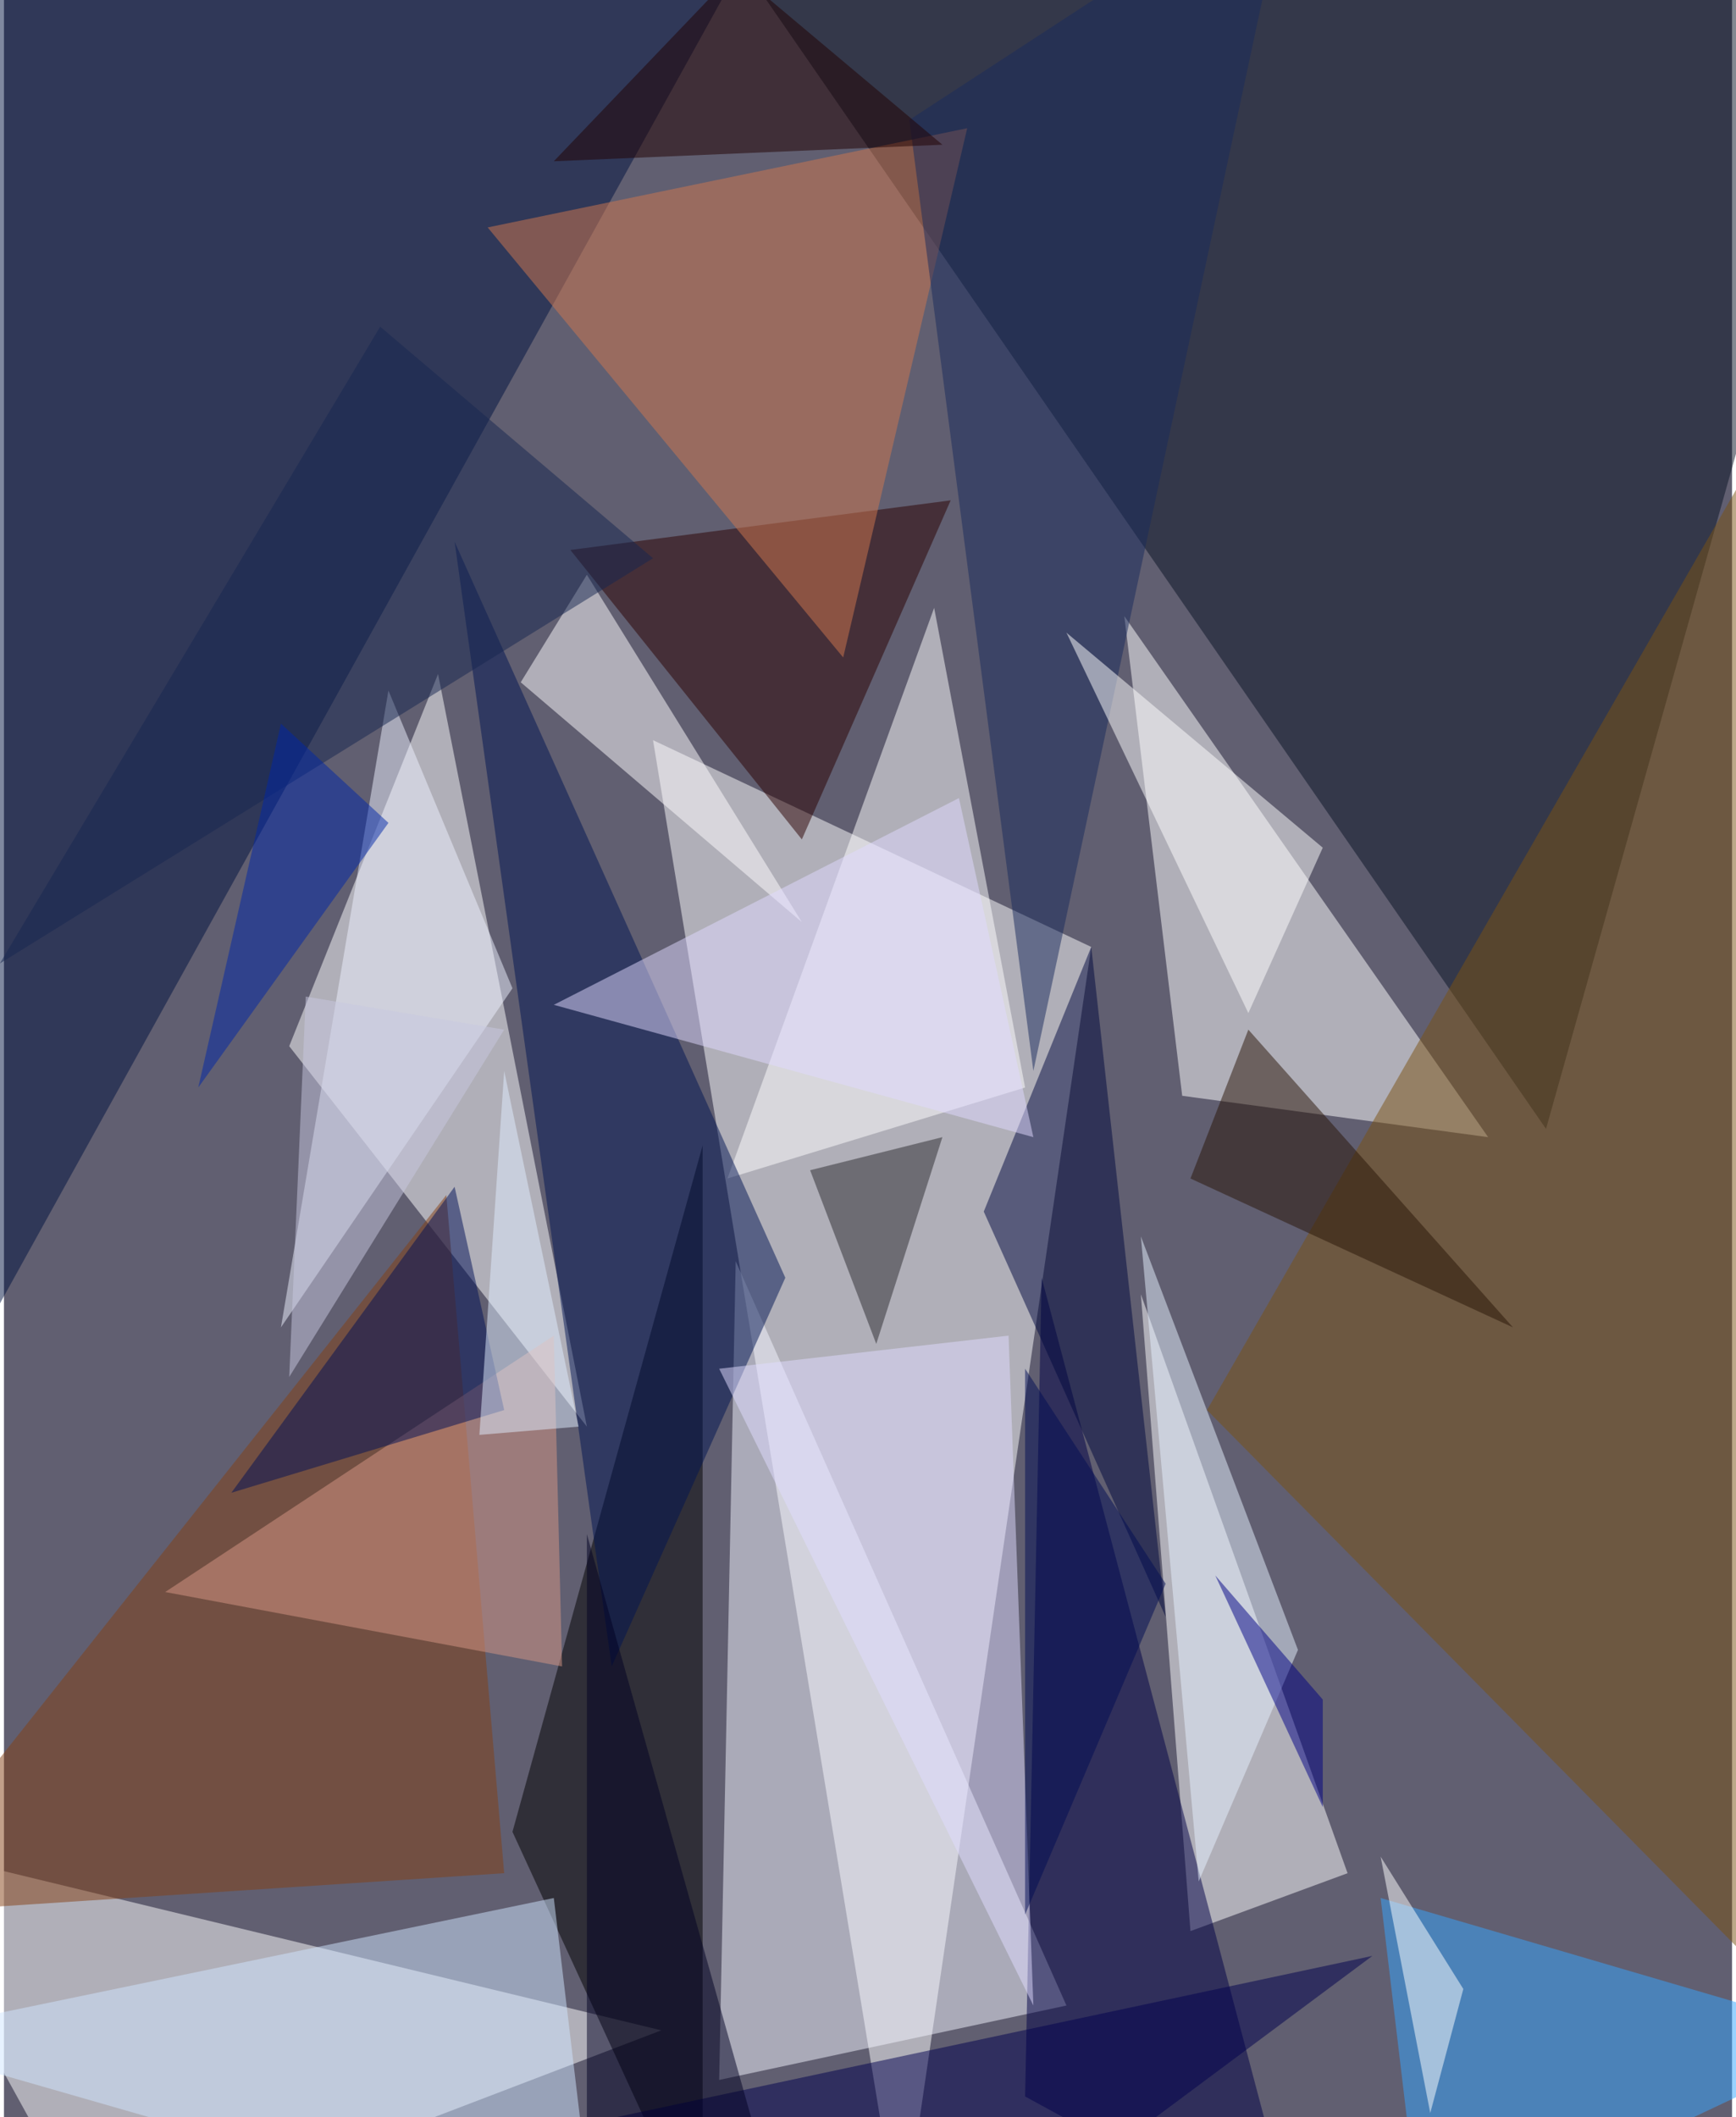 <svg xmlns="http://www.w3.org/2000/svg" width="228" height="278" viewBox="0 0 836 1024"><path fill="#615f71" d="M0 0h836v1024H0z"/><g fill-opacity=".502"><path fill="#fff" d="M434 1086l92-628-212-100z"/><path fill="#081224" d="M898 6L746 546 326-62z"/><path fill="#fff" d="M46 1086l272-104-380-92zm92-580l72-180 72 364z"/><path fill="#001341" d="M366-34L-46 710-62-46z"/><path fill="#f3f6ff" d="M354 610l160 360-168 36z"/><path fill="#fff" d="M570 530l-28-232 176 252zm-20 96l24 308 76-28z"/><path d="M338 554v532l-92-200z"/><path fill="#000047" d="M494 1014l132 72-124-468z"/><path fill="#7a5213" d="M858 202L582 682l304 308z"/><path fill="#fff" d="M450 294L350 570l144-44z"/><path fill="#834014" d="M242 906l-28-328-276 348z"/><path fill="#2a0000" d="M274 266l112 140 72-164z"/><path fill="#00093f" d="M562 782l-88-196 52-128z"/><path fill="#36a5ff" d="M666 918l20 168 212-100z"/><path fill="#d2794e" d="M406 318L234 110l232-48z"/><path fill="#fffcff" d="M386 446L282 278l-32 52z"/><path fill="#001453" d="M378 618l-84 188-76-544z"/><path fill="#edf1ff" d="M186 334l60 144-112 164z"/><path fill="#dfdcff" d="M346 662l152 308-12-324z"/><path fill="#cfe6ff" d="M-62 986l328-68 20 168z"/><path fill="#182b5d" d="M438 58l60 460L622-62z"/><path fill="#00004f" d="M474 1086l188-140-544 116z"/><path fill="#d89786" d="M270 806L78 770l188-124z"/><path fill="#fff" d="M638 410l-36 80-88-184z"/><path fill="#e5f1ff" d="M578 910l-28-312 76 200z"/><path fill="#dfdaff" d="M462 386L266 486l232 64z"/><path fill="#200100" d="M354-14l100 84-188 8z"/><path fill="#001056" d="M242 682l-132 40 108-148z"/><path fill="#162751" d="M182 158l132 112L-2 466z"/><path fill="#281507" d="M602 498l-28 72 156 72z"/><path fill="#fff" d="M706 962l-40-64 24 124z"/><path fill="#2a2b2f" d="M390 566l64-16-32 100z"/><path fill="#000023" d="M282 1086l80-60-80-284z"/><path fill="#000083" d="M638 874l-52-112 52 60z"/><path fill="#dfedff" d="M278 690l-48 4 12-176z"/><path fill="#0027a8" d="M134 350L94 526l92-128z"/><path fill="#c7c8e0" d="M146 482l96 16-104 168z"/><path fill="#000d54" d="M562 766l-68 160V662z"/></g></svg>